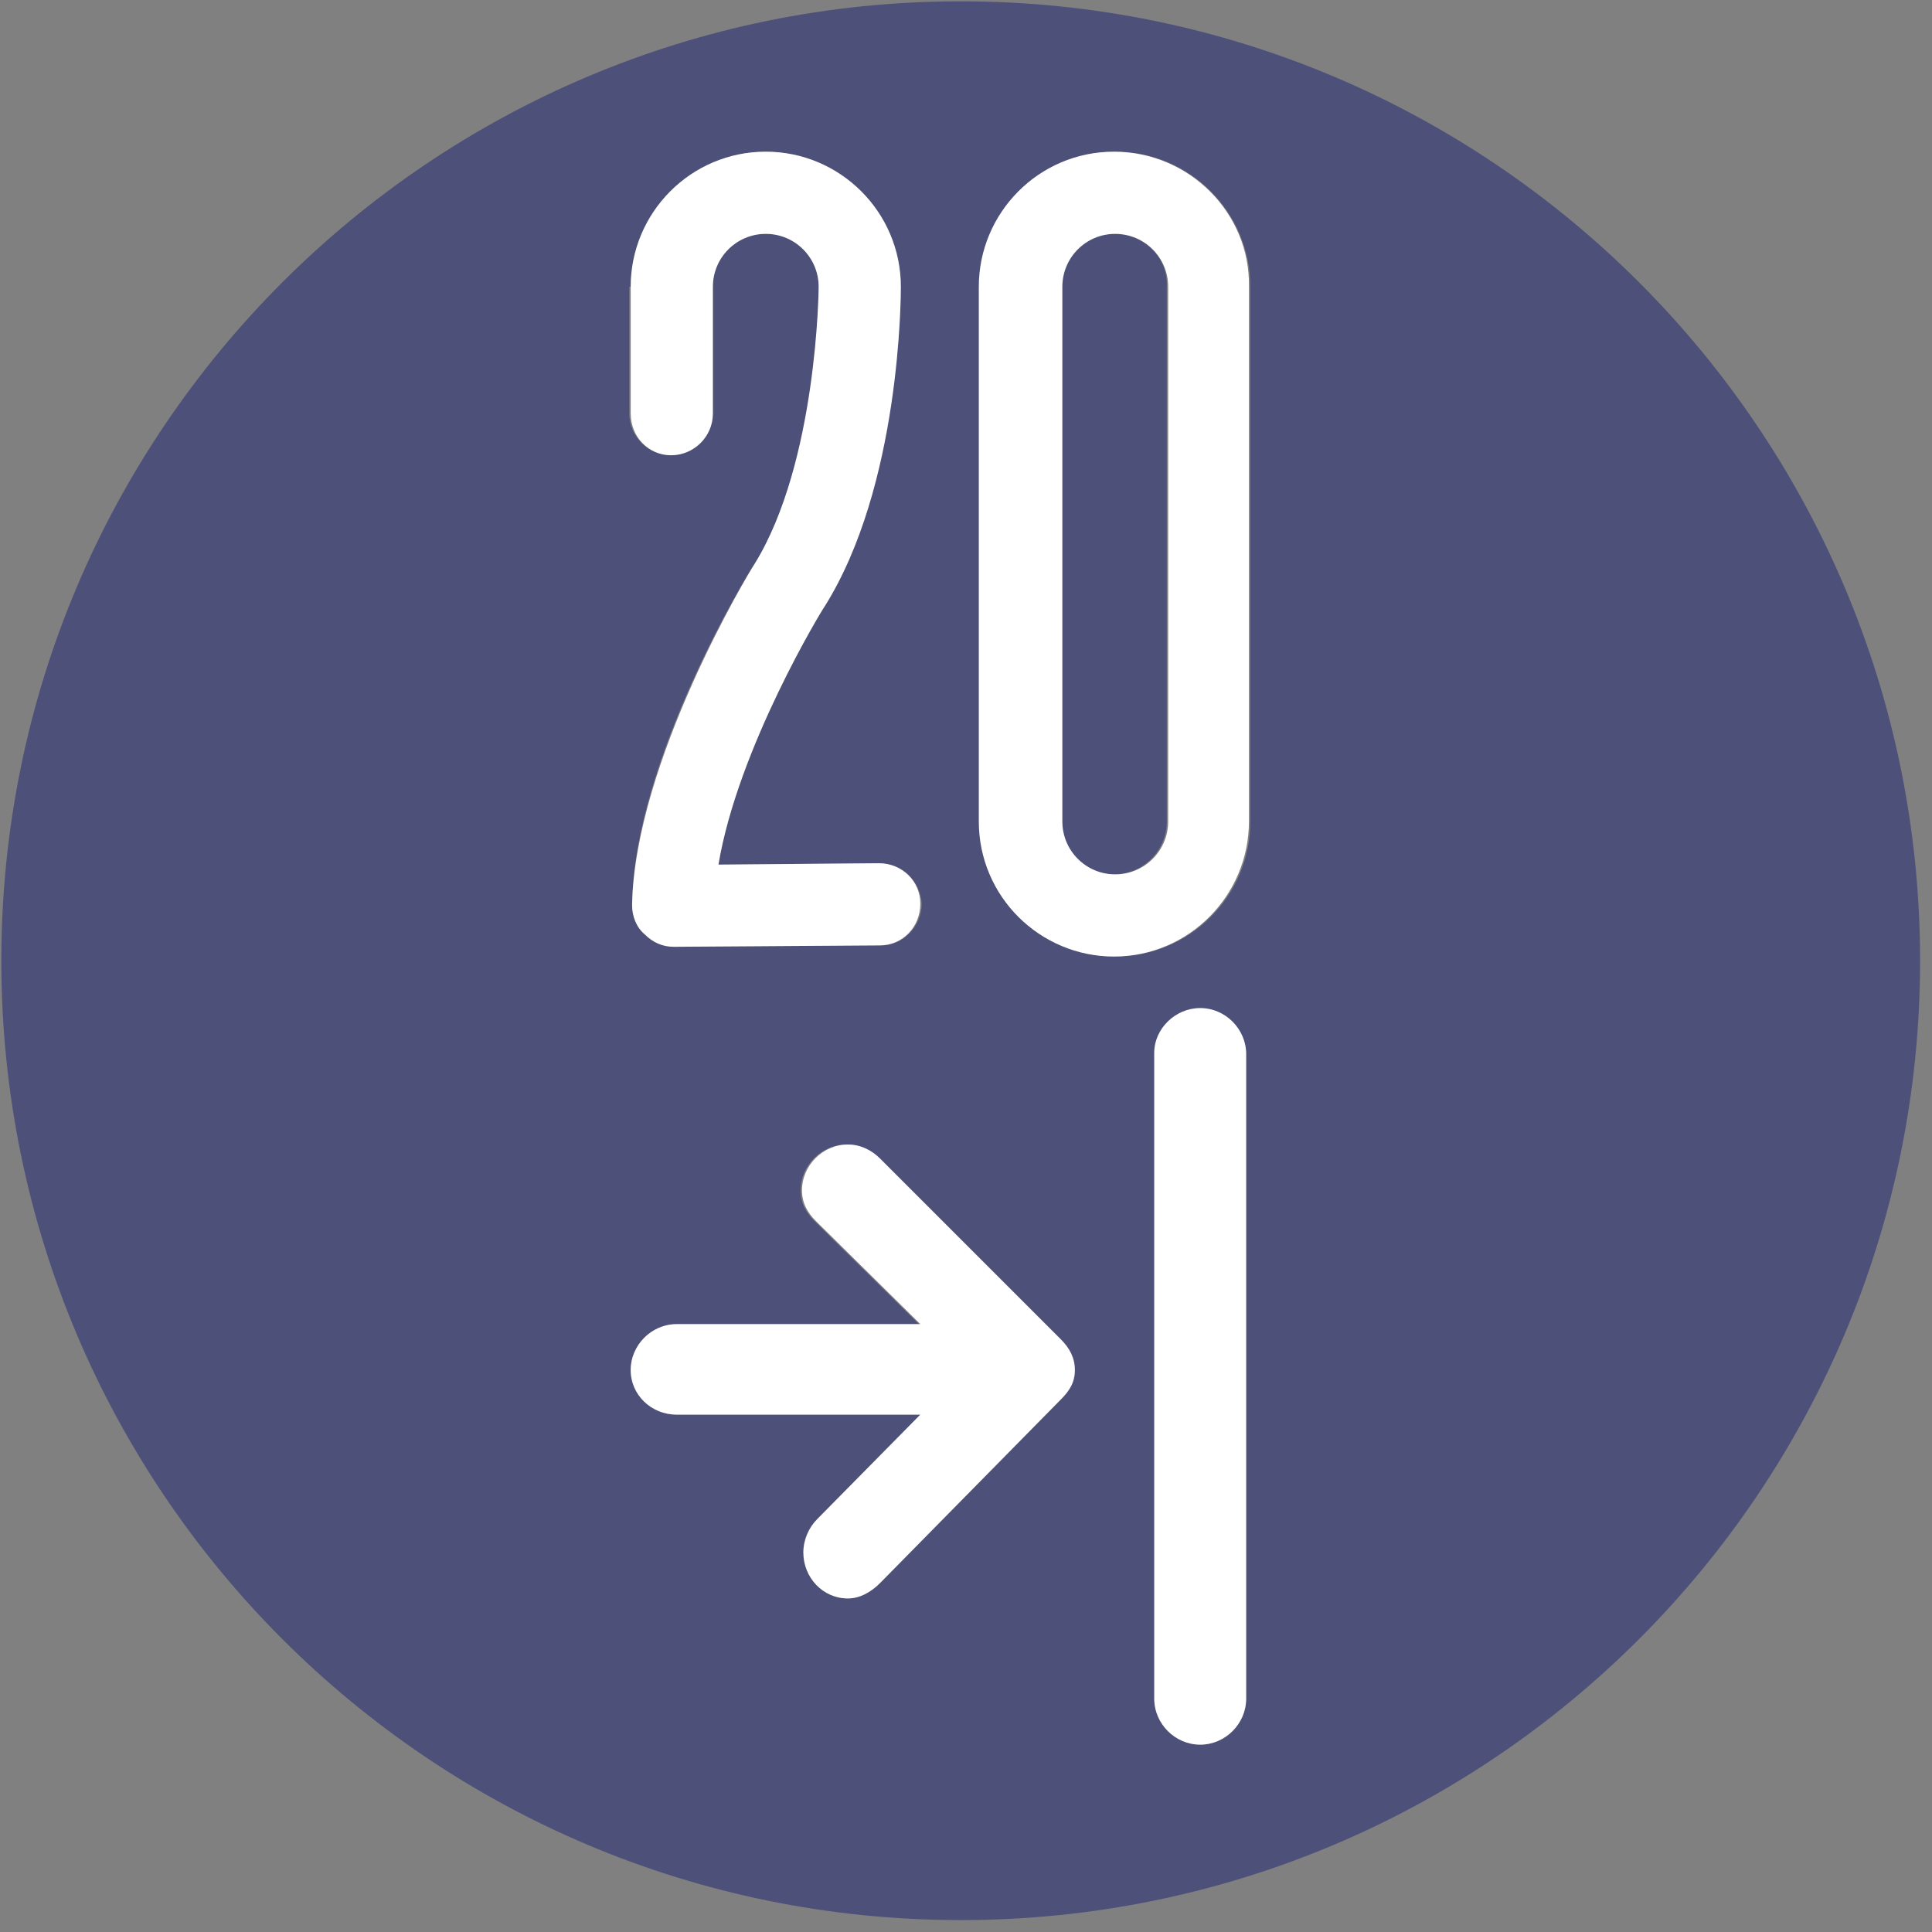 <svg width="146" height="146" viewBox="0 0 146 146" fill="none" xmlns="http://www.w3.org/2000/svg">
<rect x="0" y="0" width="146" height="146" fill="#808080" stroke="none"/>
<path d="M72.6 0.1C32.614 0.1 0.1 32.509 0.1 72.6C0.1 112.691 32.614 145.1 72.6 145.1C112.691 145.1 145.1 112.585 145.1 72.6C145.1 32.614 112.691 0.1 72.6 0.1ZM47.662 21.671C47.662 15.989 52.292 11.464 57.868 11.464C63.551 11.464 68.075 16.094 68.075 21.671C68.075 22.302 67.97 36.718 62.288 45.873C62.183 45.978 55.764 56.501 54.291 65.34L66.497 65.234C68.181 65.234 69.549 66.602 69.654 68.286C69.654 69.969 68.286 71.442 66.602 71.442L50.924 71.548C50.082 71.548 49.345 71.232 48.714 70.601C48.083 69.969 47.767 69.233 47.767 68.391C47.872 57.448 56.606 43.137 57.027 42.611C61.867 35.035 61.867 21.776 61.867 21.671C61.867 19.461 60.078 17.672 57.868 17.672C55.659 17.672 53.87 19.461 53.87 21.671V31.247C53.87 32.93 52.502 34.403 50.713 34.403C49.03 34.403 47.556 33.035 47.556 31.247V21.671H47.662ZM80.176 105.746L66.497 119.636C65.866 120.267 65.024 120.793 64.077 120.793C62.183 120.793 60.71 119.215 60.71 117.321C60.71 116.374 61.025 115.532 61.762 114.795L69.549 106.903H51.134C49.24 106.903 47.662 105.43 47.662 103.536C47.662 101.642 49.24 100.064 51.134 100.064H69.443L61.551 92.277C60.92 91.646 60.499 90.909 60.499 89.962C60.499 88.068 62.078 86.49 63.972 86.49C64.919 86.49 65.76 86.911 66.392 87.542L80.071 101.221C80.702 101.853 81.123 102.589 81.123 103.536C81.123 104.483 80.808 105.115 80.176 105.746ZM94.171 128.369C94.171 130.263 92.593 131.842 90.699 131.842C88.805 131.842 87.226 130.263 87.226 128.369V79.65C87.226 77.756 88.805 76.283 90.699 76.283C92.593 76.283 94.171 77.861 94.171 79.65V128.369ZM94.487 62.078C94.487 67.76 89.857 72.284 84.28 72.284C78.598 72.284 74.073 67.654 74.073 62.078V21.671C74.073 15.989 78.703 11.464 84.28 11.464C89.962 11.464 94.487 16.094 94.487 21.671V62.078Z" fill="#4D517A"/>
<path d="M84.175 17.673C81.965 17.673 80.176 19.461 80.176 21.671V62.078C80.176 64.287 81.965 66.076 84.175 66.076C86.385 66.076 88.173 64.287 88.173 62.078V21.671C88.279 19.461 86.49 17.673 84.175 17.673Z" fill="#4D517A"/>
<path d="M66.497 87.542C65.866 86.911 65.024 86.49 64.077 86.49C62.183 86.49 60.604 88.068 60.604 89.962C60.604 90.909 61.025 91.646 61.657 92.277L69.549 100.064H51.134C49.24 100.064 47.662 101.642 47.662 103.536C47.662 105.43 49.24 106.903 51.134 106.903H69.549L61.762 114.795C61.13 115.427 60.71 116.374 60.71 117.321C60.71 119.215 62.183 120.793 64.077 120.793C65.024 120.793 65.866 120.267 66.497 119.636L80.176 105.746C80.808 105.115 81.228 104.483 81.228 103.536C81.228 102.589 80.808 101.853 80.176 101.221L66.497 87.542Z" fill="white"/>
<path d="M90.699 76.178C88.805 76.178 87.226 77.756 87.226 79.545V128.369C87.226 130.263 88.805 131.842 90.699 131.842C92.593 131.842 94.171 130.263 94.171 128.369V79.65C94.171 77.756 92.593 76.178 90.699 76.178Z" fill="white"/>
<path d="M84.175 11.464C78.493 11.464 73.968 16.094 73.968 21.671V62.077C73.968 67.76 78.598 72.284 84.175 72.284C89.857 72.284 94.382 67.654 94.382 62.077V21.671C94.487 16.094 89.857 11.464 84.175 11.464ZM88.279 62.077C88.279 64.287 86.49 66.076 84.28 66.076C82.07 66.076 80.281 64.287 80.281 62.077V21.671C80.281 19.461 82.07 17.672 84.28 17.672C86.49 17.672 88.279 19.461 88.279 21.671V62.077Z" fill="white"/>
<path d="M50.713 34.403C52.397 34.403 53.87 33.035 53.87 31.247V21.671C53.87 19.461 55.659 17.672 57.868 17.672C60.078 17.672 61.867 19.461 61.867 21.671C61.867 21.776 61.762 34.929 57.027 42.611C56.606 43.242 47.977 57.553 47.767 68.391C47.767 69.233 48.083 70.075 48.714 70.601C49.345 71.232 50.082 71.548 50.924 71.548L66.497 71.442C68.181 71.442 69.549 70.075 69.549 68.286C69.549 66.602 68.181 65.234 66.392 65.234L54.291 65.339C55.764 56.501 62.183 45.978 62.288 45.873C68.075 36.718 68.075 22.302 68.075 21.671C68.075 15.989 63.445 11.464 57.868 11.464C52.186 11.464 47.662 16.094 47.662 21.671V31.247C47.662 33.035 49.03 34.403 50.713 34.403Z" fill="white"/>
</svg>
